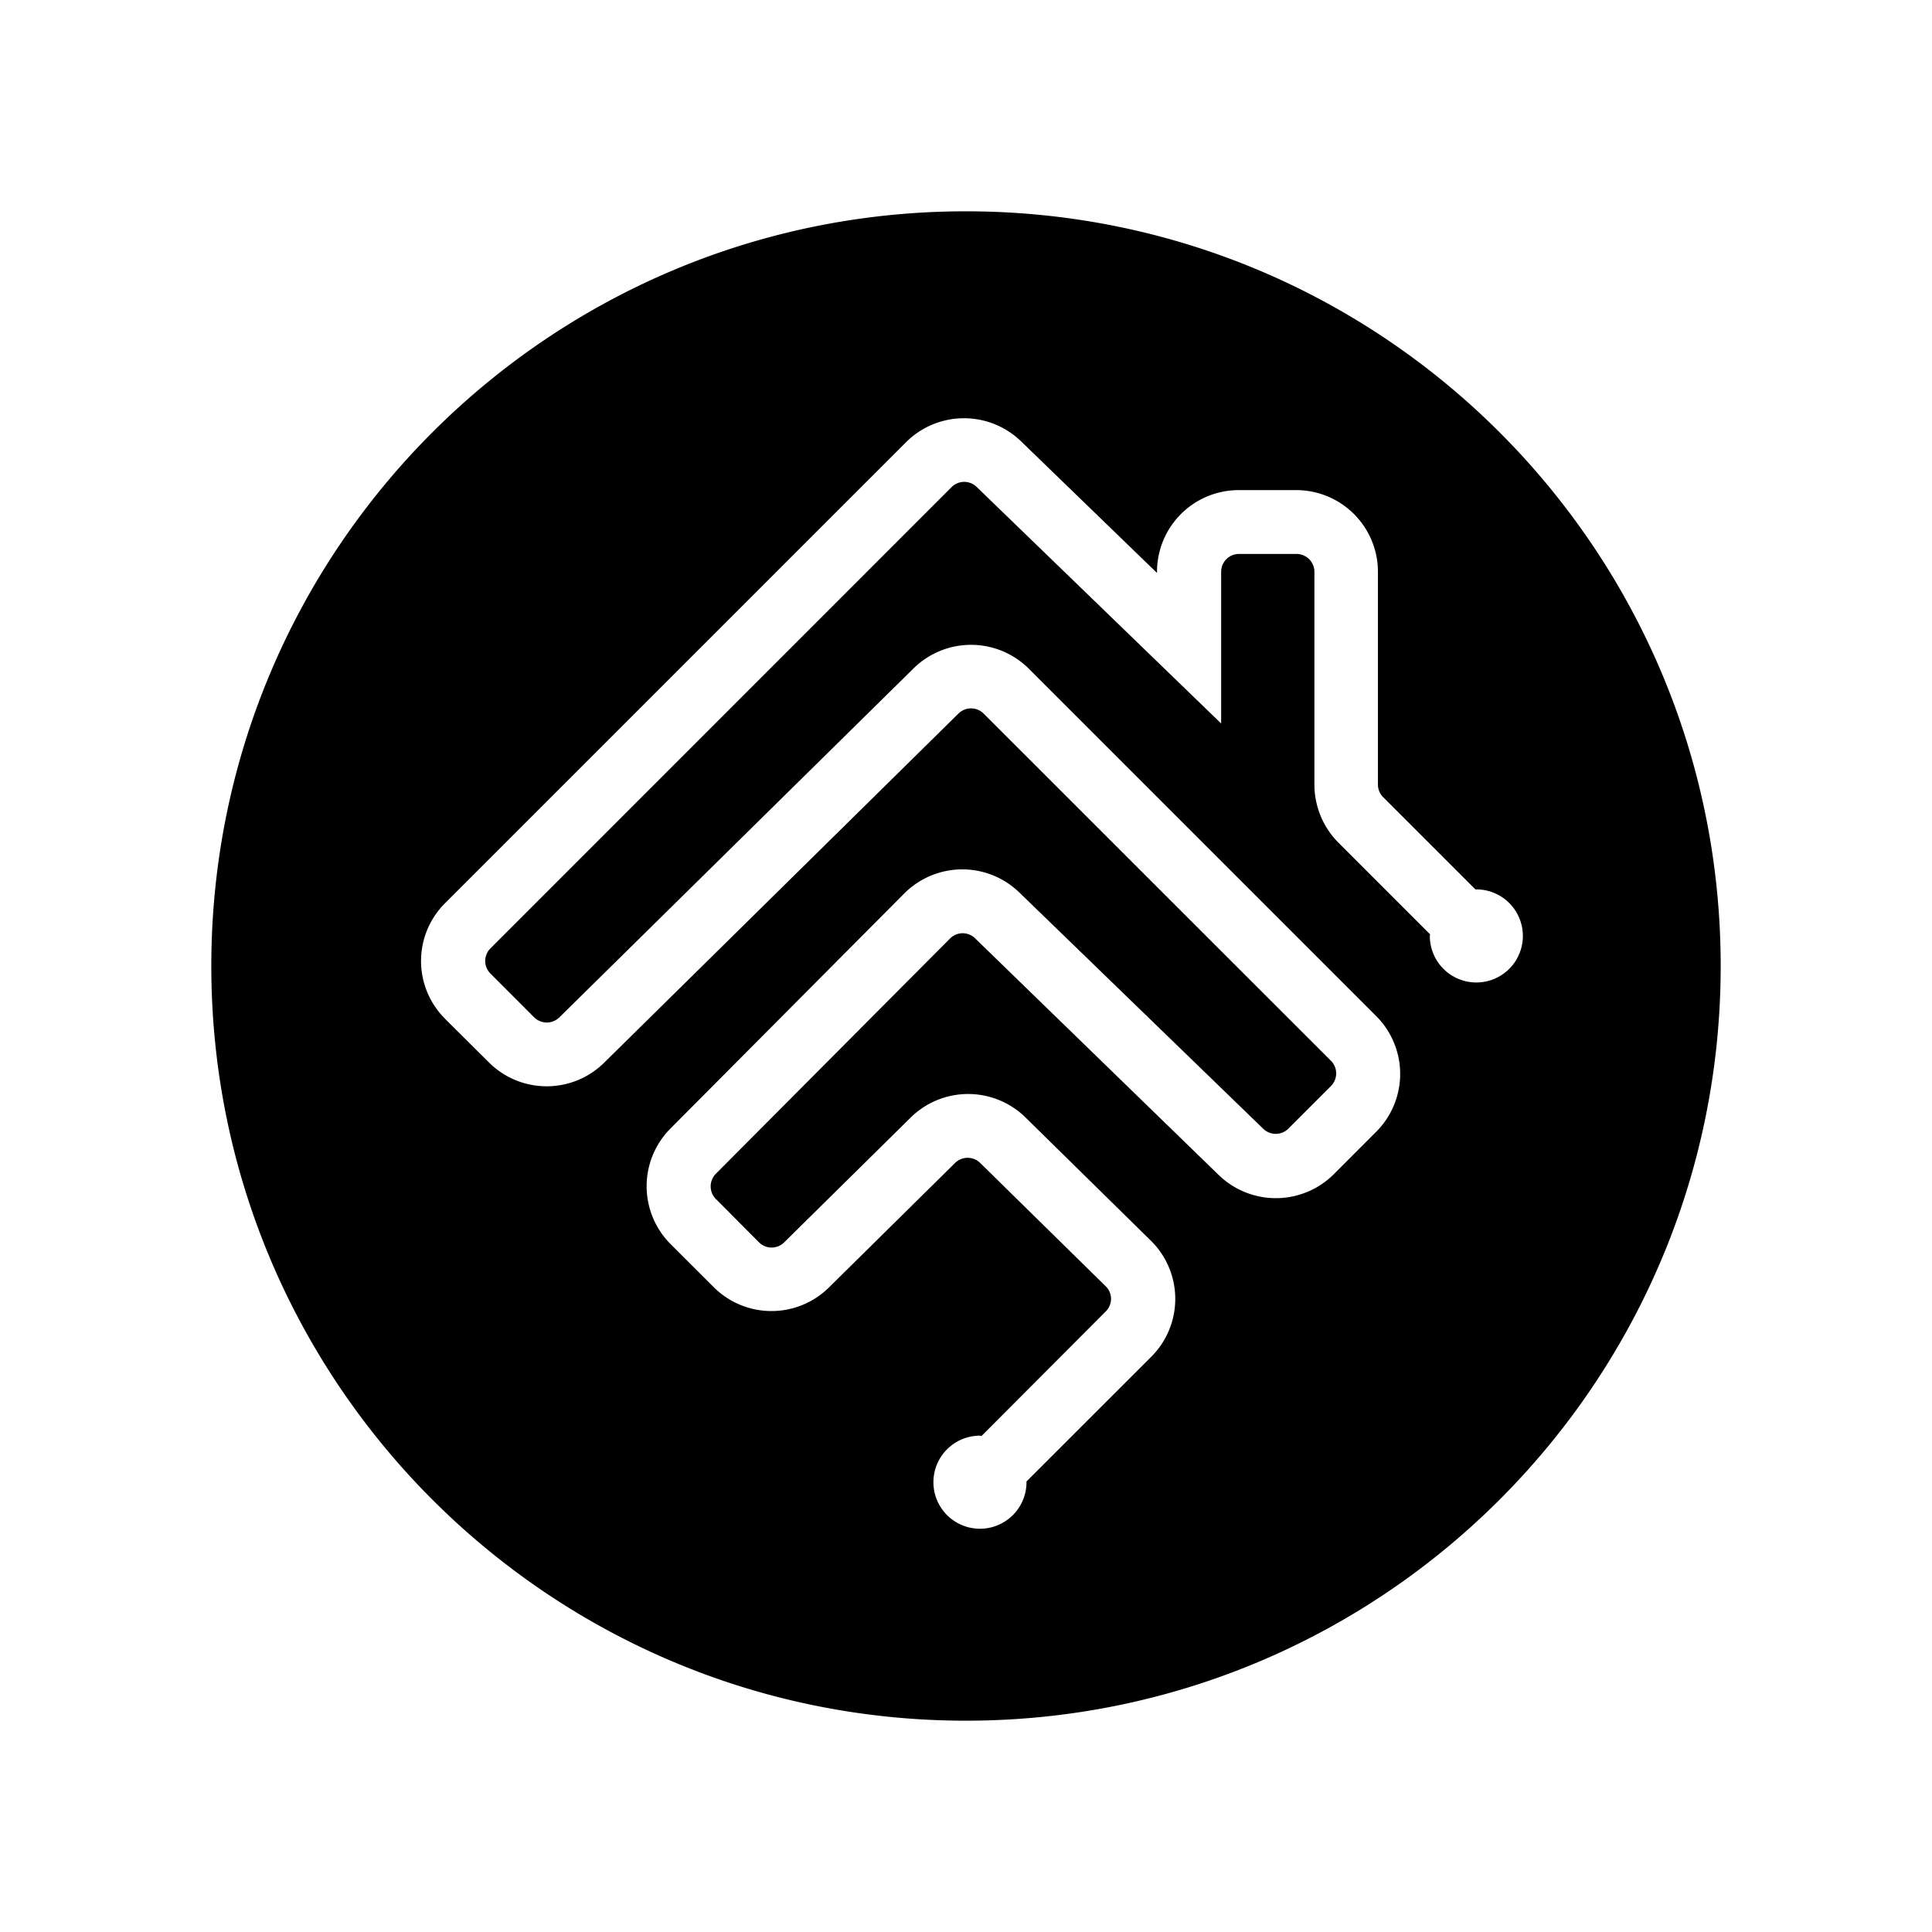 <svg xmlns="http://www.w3.org/2000/svg" width="100%" height="100%" viewBox="-3.36 -3.36 30.72 30.72"><path d="M12 0C5.373 0 0 5.373 0 12s5.373 12 12 12 12-5.373 12-12S18.627 0 12 0zm8.116 12.262a.74.74 0 01-.741-.74c0-.008.005-.016.005-.025l-1.46-1.46a1.31 1.31 0 01-.38-.917V5.731a.285.285 0 00-.284-.283h-.915a.284.284 0 00-.284.283v2.413L12.17 4.383a.284.284 0 00-.4.003L4.438 11.72a.283.283 0 000 .4l.696.697a.286.286 0 00.4 0l5.635-5.552a1.302 1.302 0 011.83.008l5.525 5.525a1.3 1.3 0 010 1.836l-.679.68a1.305 1.305 0 01-1.824.012l-3.876-3.766a.283.283 0 00-.4.004l-3.723 3.74a.285.285 0 000 .4l.687.69a.283.283 0 00.4 0l2.013-1.986a1.302 1.302 0 011.824 0l1.994 1.96.007.007a1.299 1.299 0 010 1.837l-1.985 1.984v.013a.74.74 0 11-.74-.741c.009 0 .016.005.025.005l1.975-1.98a.284.284 0 00.084-.201.28.28 0 00-.085-.2l-1.995-1.96a.285.285 0 00-.4 0l-2.006 1.98a1.3 1.3 0 01-1.83-.004l-.69-.689a1.301 1.301 0 010-1.834l3.72-3.74a1.303 1.303 0 011.826-.016l3.879 3.758a.285.285 0 00.4 0l.679-.679a.285.285 0 000-.4L12.28 7.986a.284.284 0 00-.4 0l-5.637 5.555a1.301 1.301 0 01-1.829-.008l-.698-.694-.002-.003a1.296 1.296 0 01.002-1.834l7.334-7.334a1.305 1.305 0 011.821-.015l2.166 2.097v-.019a1.3 1.3 0 011.299-1.298h.916a1.3 1.3 0 011.298 1.298v3.384a.282.282 0 00.083.2l1.467 1.467h.014a.74.74 0 01.001 1.48z"/></svg>